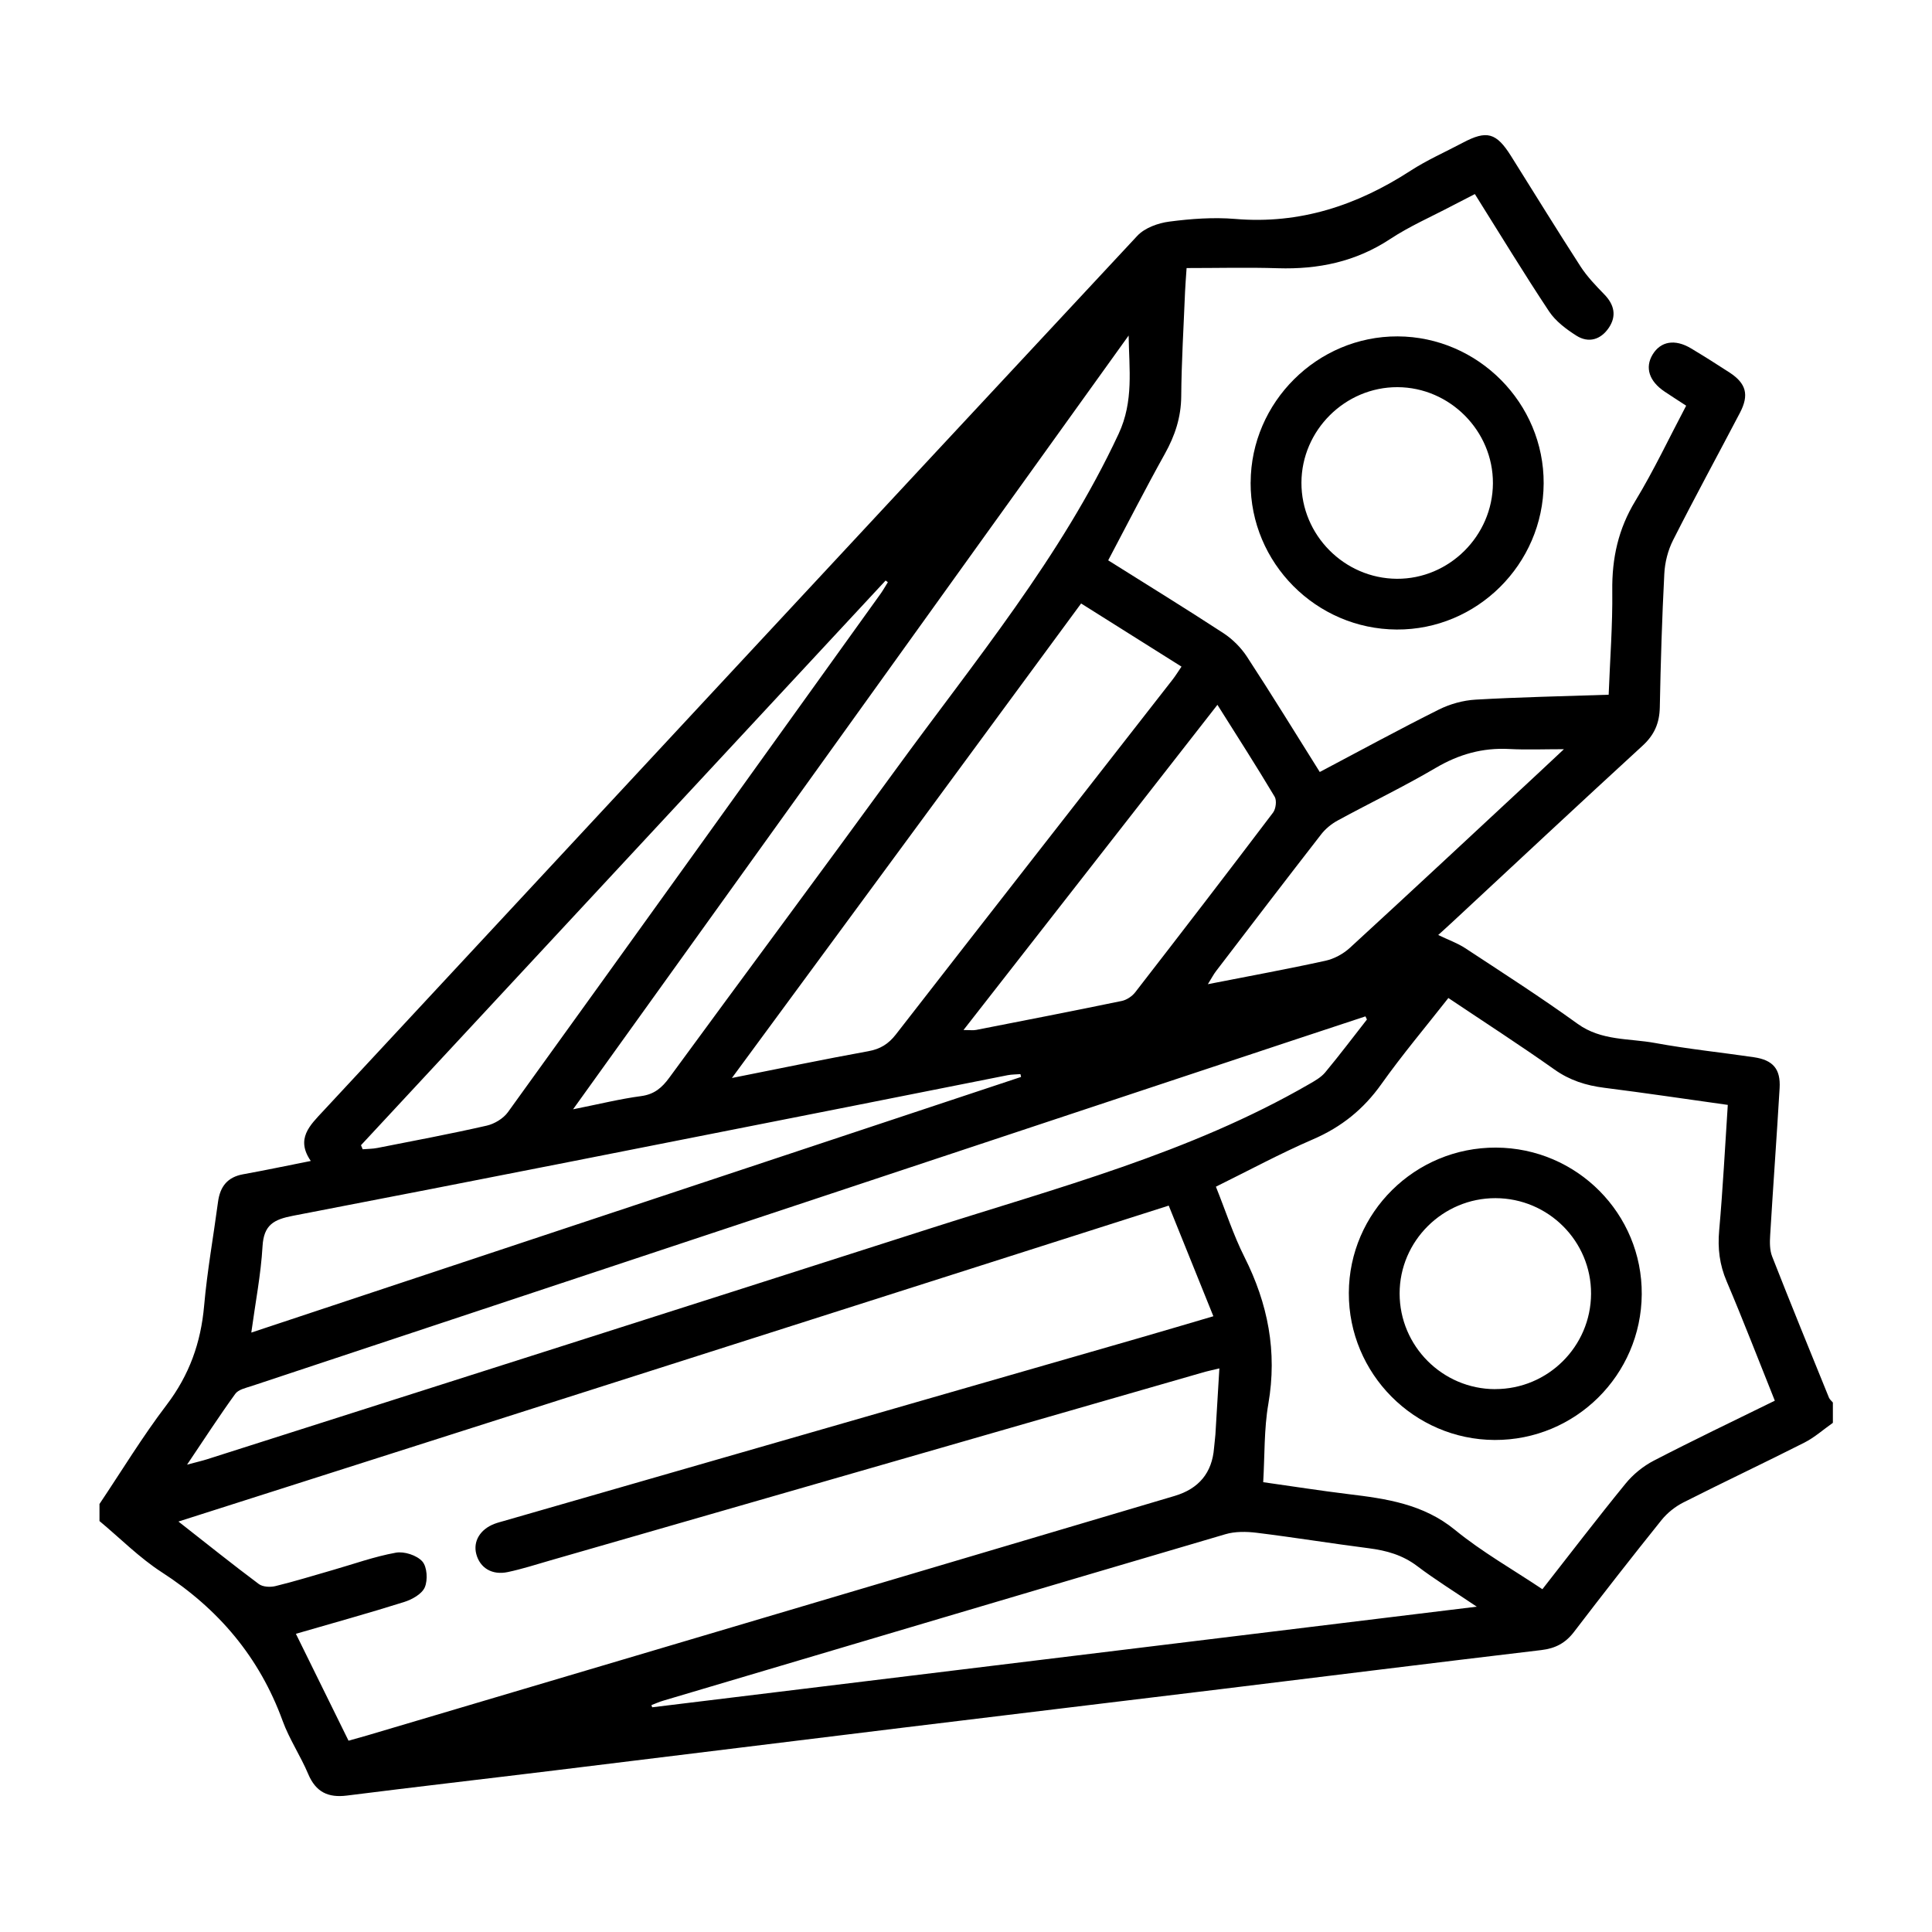 <?xml version="1.0" encoding="UTF-8"?>
<svg id="Layer_1" fill="currentColor" data-name="Layer 1" xmlns="http://www.w3.org/2000/svg" version="1.1" viewBox="0 0 428 428">
  <defs>
    <style>
      .cls-1 {
        fill: #000;
        stroke-width: 0px;
      }
    </style>
  </defs>
  <path class="cls-1" d="M22,333.24c4.94-7.36,9.55-14.97,14.91-22.01,5.03-6.61,7.59-13.77,8.31-21.96.68-7.7,2.06-15.35,3.08-23.02.45-3.37,2.07-5.48,5.55-6.11,4.78-.86,9.54-1.87,15-2.95-3.39-4.91-.22-7.87,2.77-11.08,60.1-64.63,120.14-129.31,180.32-193.86,1.65-1.77,4.62-2.84,7.11-3.16,4.81-.63,9.77-.99,14.59-.59,14.33,1.21,26.99-3,38.84-10.68,3.65-2.37,7.69-4.14,11.55-6.19,5.35-2.84,7.45-2.27,10.74,2.98,5.11,8.15,10.15,16.34,15.37,24.42,1.46,2.25,3.37,4.24,5.25,6.17,2.24,2.29,2.78,4.8,1.01,7.42-1.77,2.62-4.47,3.46-7.19,1.73-2.25-1.43-4.58-3.18-6.03-5.35-5.59-8.42-10.84-17.07-16.45-26.01-1.7.88-3.32,1.7-4.93,2.54-4.64,2.45-9.5,4.56-13.85,7.43-7.63,5.03-15.91,6.74-24.86,6.46-6.6-.21-13.22-.04-20.22-.04-.15,2.31-.28,3.75-.34,5.19-.31,7.74-.79,15.49-.85,23.23-.04,4.67-1.39,8.72-3.63,12.74-4.3,7.72-8.32,15.6-12.55,23.59,8.69,5.46,17.19,10.69,25.54,16.14,2.01,1.32,3.87,3.18,5.19,5.19,5.46,8.35,10.68,16.86,16.14,25.56,8.92-4.71,17.56-9.42,26.36-13.82,2.48-1.24,5.39-2.05,8.15-2.21,9.71-.56,19.43-.75,29.49-1.09.3-7.86.89-15.45.8-23.02-.09-7.2,1.32-13.69,5.12-19.93,4.07-6.7,7.42-13.83,11.25-21.08-1.69-1.1-3.24-2.09-4.76-3.11-3.44-2.3-4.42-5.32-2.68-8.21,1.78-2.95,4.94-3.51,8.49-1.39,2.89,1.73,5.75,3.53,8.57,5.37,3.68,2.41,4.37,4.94,2.29,8.92-4.92,9.4-10.01,18.72-14.8,28.19-1.14,2.24-1.82,4.91-1.95,7.43-.51,9.86-.81,19.73-1,29.61-.07,3.49-1.19,6.11-3.81,8.51-14.1,12.93-28.06,25.99-42.07,39.01-1.08,1.01-2.19,2-3.21,2.93,2.17,1.05,4.23,1.77,6,2.93,8.35,5.49,16.77,10.89,24.87,16.74,5.29,3.82,11.41,3.19,17.2,4.26,7.24,1.33,14.58,2.08,21.87,3.15,4.23.62,5.94,2.61,5.69,6.86-.64,10.85-1.44,21.7-2.09,32.55-.1,1.58-.12,3.32.44,4.74,4.1,10.46,8.35,20.85,12.58,31.26.17.41.58.72.87,1.08v4.5c-2.1,1.48-4.05,3.23-6.31,4.38-8.9,4.51-17.93,8.76-26.83,13.27-1.81.92-3.56,2.32-4.83,3.9-6.57,8.18-13.02,16.45-19.39,24.78-1.88,2.46-4.11,3.64-7.21,4.01-23.67,2.81-47.32,5.76-70.98,8.65-23.54,2.87-47.08,5.68-70.61,8.56-25.64,3.13-51.28,6.31-76.92,9.44-15.36,1.88-30.73,3.64-46.09,5.58-4.19.53-6.9-.77-8.59-4.76-1.69-4.02-4.19-7.72-5.67-11.79-5.14-14.11-14.2-24.8-26.77-32.92-4.97-3.21-9.22-7.53-13.8-11.34,0-1.25,0-2.5,0-3.75ZM65.55,361.94c3.97,8.05,7.8,15.84,11.66,23.68,1.59-.45,2.79-.77,3.98-1.12,59.67-17.7,119.35-35.4,179.02-53.1q8.09-2.4,8.74-10.62c.08-1,.23-1.99.3-2.98.3-4.8.58-9.59.88-14.66-1.54.38-2.63.6-3.69.91-48.19,13.88-96.37,27.77-144.56,41.64-3.12.9-6.21,1.9-9.38,2.57-3.5.75-6.18-.92-6.99-3.99-.74-2.81.85-5.47,4-6.68.7-.27,1.43-.45,2.15-.66,46.87-13.5,93.74-26.99,140.61-40.49,5.45-1.57,10.88-3.19,16.53-4.85-3.39-8.39-6.59-16.33-9.89-24.51-73.11,23.33-145.94,46.56-219.38,69.99,6.36,4.98,12,9.51,17.8,13.84.88.66,2.55.74,3.69.46,4.24-1.03,8.41-2.33,12.61-3.53,4.68-1.34,9.29-3.01,14.06-3.87,1.85-.34,4.64.57,5.86,1.93,1.08,1.21,1.25,4.14.55,5.75-.65,1.5-2.85,2.71-4.62,3.26-7.83,2.47-15.75,4.65-23.9,7.02ZM393.18,310.3c-3.66-9.11-7.01-17.84-10.67-26.44-1.58-3.7-2.01-7.3-1.66-11.27.82-9.17,1.29-18.38,1.91-27.82-9.34-1.31-18.33-2.65-27.35-3.79-4.04-.51-7.65-1.64-11.05-4.05-7.63-5.4-15.49-10.47-23.5-15.84-5.07,6.46-10.22,12.57-14.84,19.07-3.96,5.58-8.86,9.52-15.14,12.23-7.29,3.15-14.3,6.94-21.52,10.5,2.18,5.43,3.87,10.7,6.32,15.57,5.21,10.34,7.3,20.97,5.3,32.53-.97,5.59-.79,11.39-1.14,17.36,6.53.92,12.67,1.89,18.83,2.64,8.45,1.02,16.63,2.18,23.67,7.94,5.95,4.87,12.74,8.71,19.35,13.13,6.22-7.94,12.2-15.77,18.43-23.4,1.67-2.05,3.91-3.87,6.25-5.08,8.74-4.53,17.62-8.77,26.8-13.28ZM302.81,225.84c-.11-.23-.21-.46-.32-.68-5.42,1.79-10.83,3.57-16.25,5.37-76.83,25.5-153.66,51-230.49,76.52-1.28.42-2.93.77-3.62,1.72-3.55,4.9-6.84,9.98-10.69,15.7,2.04-.55,3.23-.82,4.38-1.18,53.24-16.98,106.5-33.91,159.71-50.98,28.71-9.21,58.03-16.86,84.45-32.12,1.27-.73,2.65-1.5,3.57-2.59,3.19-3.83,6.19-7.82,9.27-11.75ZM239.5,133.69c-25.75,34.99-51.31,69.72-77.36,105.12,10.66-2.12,20.41-4.15,30.21-5.93,2.65-.48,4.46-1.59,6.11-3.71,20.39-26.24,40.86-52.41,61.3-78.61.67-.86,1.24-1.79,1.98-2.88-7.44-4.68-14.61-9.19-22.24-13.99ZM126.93,245.75c5.83-1.16,10.44-2.31,15.11-2.93,2.92-.39,4.61-1.86,6.24-4.09,16.67-22.77,33.52-45.41,50.13-68.22,17.53-24.08,36.66-47.08,49.4-74.4,3.38-7.24,2.32-14.36,2.22-21.78-40.82,56.85-81.64,113.7-123.09,171.43ZM327.15,355.93c-5.02-3.39-9.26-6.01-13.22-9.01-3.23-2.44-6.78-3.43-10.68-3.93-8.3-1.06-16.55-2.41-24.85-3.43-2.29-.28-4.8-.32-6.97.33-41.53,12.22-83.02,24.55-124.52,36.87-.89.26-1.74.65-2.6.98.06.16.11.32.17.48,60.55-7.39,121.11-14.78,182.67-22.29ZM226.2,238.58c-.05-.21-.09-.42-.14-.63-.95.08-1.91.06-2.84.24-11.75,2.32-23.49,4.68-35.25,7-41.01,8.09-82,16.25-123.05,24.14-4.27.82-6.48,2.01-6.76,6.75-.36,6.25-1.58,12.46-2.49,19.13,57.25-19.01,113.89-37.82,170.52-56.63ZM213.45,228.18c1.41,0,2.13.11,2.8-.02,10.76-2.1,21.53-4.2,32.27-6.42,1.09-.23,2.28-1.03,2.97-1.92,10.24-13.21,20.44-26.47,30.53-39.8.63-.83.85-2.69.36-3.52-4.01-6.72-8.24-13.31-12.68-20.36-18.78,24.06-37.32,47.8-56.25,72.04ZM79.97,253.7c.13.3.26.6.38.9,1.08-.09,2.19-.08,3.25-.29,8.08-1.59,16.18-3.11,24.21-4.94,1.73-.39,3.7-1.58,4.72-3,27.56-38.2,55.02-76.48,82.49-114.75.61-.84,1.11-1.76,1.67-2.64-.17-.12-.34-.24-.5-.37-38.74,41.69-77.47,83.39-116.21,125.08ZM346.45,165.97c-4.44,0-8.27.16-12.08-.04-5.92-.32-11.18,1.16-16.32,4.19-7.09,4.17-14.52,7.73-21.75,11.67-1.37.75-2.69,1.84-3.64,3.07-7.81,10.05-15.54,20.17-23.27,30.28-.54.7-.94,1.5-1.81,2.89,9.22-1.81,17.66-3.35,26.04-5.19,1.94-.42,3.96-1.52,5.43-2.87,13.98-12.83,27.85-25.78,41.75-38.7,1.78-1.66,3.56-3.33,5.65-5.29Z"/>
  <path class="cls-1" d="M277.06,106.88c.06-17.8,14.79-32.43,32.57-32.36,17.82.07,32.44,14.8,32.34,32.59-.1,17.88-14.78,32.46-32.57,32.35-17.86-.1-32.41-14.76-32.35-32.58ZM288.31,106.92c-.04,11.61,9.5,21.23,21.13,21.3,11.59.07,21.23-9.51,21.29-21.15.05-11.6-9.53-21.26-21.14-21.3-11.6-.04-21.24,9.54-21.28,21.15Z"/>
  <path class="cls-1" d="M331.41,254.23c17.93.07,32.42,14.66,32.29,32.5-.13,17.9-14.71,32.34-32.59,32.27-17.84-.07-32.36-14.71-32.3-32.57.06-17.83,14.68-32.27,32.6-32.2ZM331.22,307.73c11.68.02,21.2-9.44,21.25-21.11.05-11.65-9.45-21.16-21.16-21.19-11.66-.03-21.25,9.49-21.25,21.11,0,11.66,9.5,21.18,21.16,21.2Z"/>
</svg>